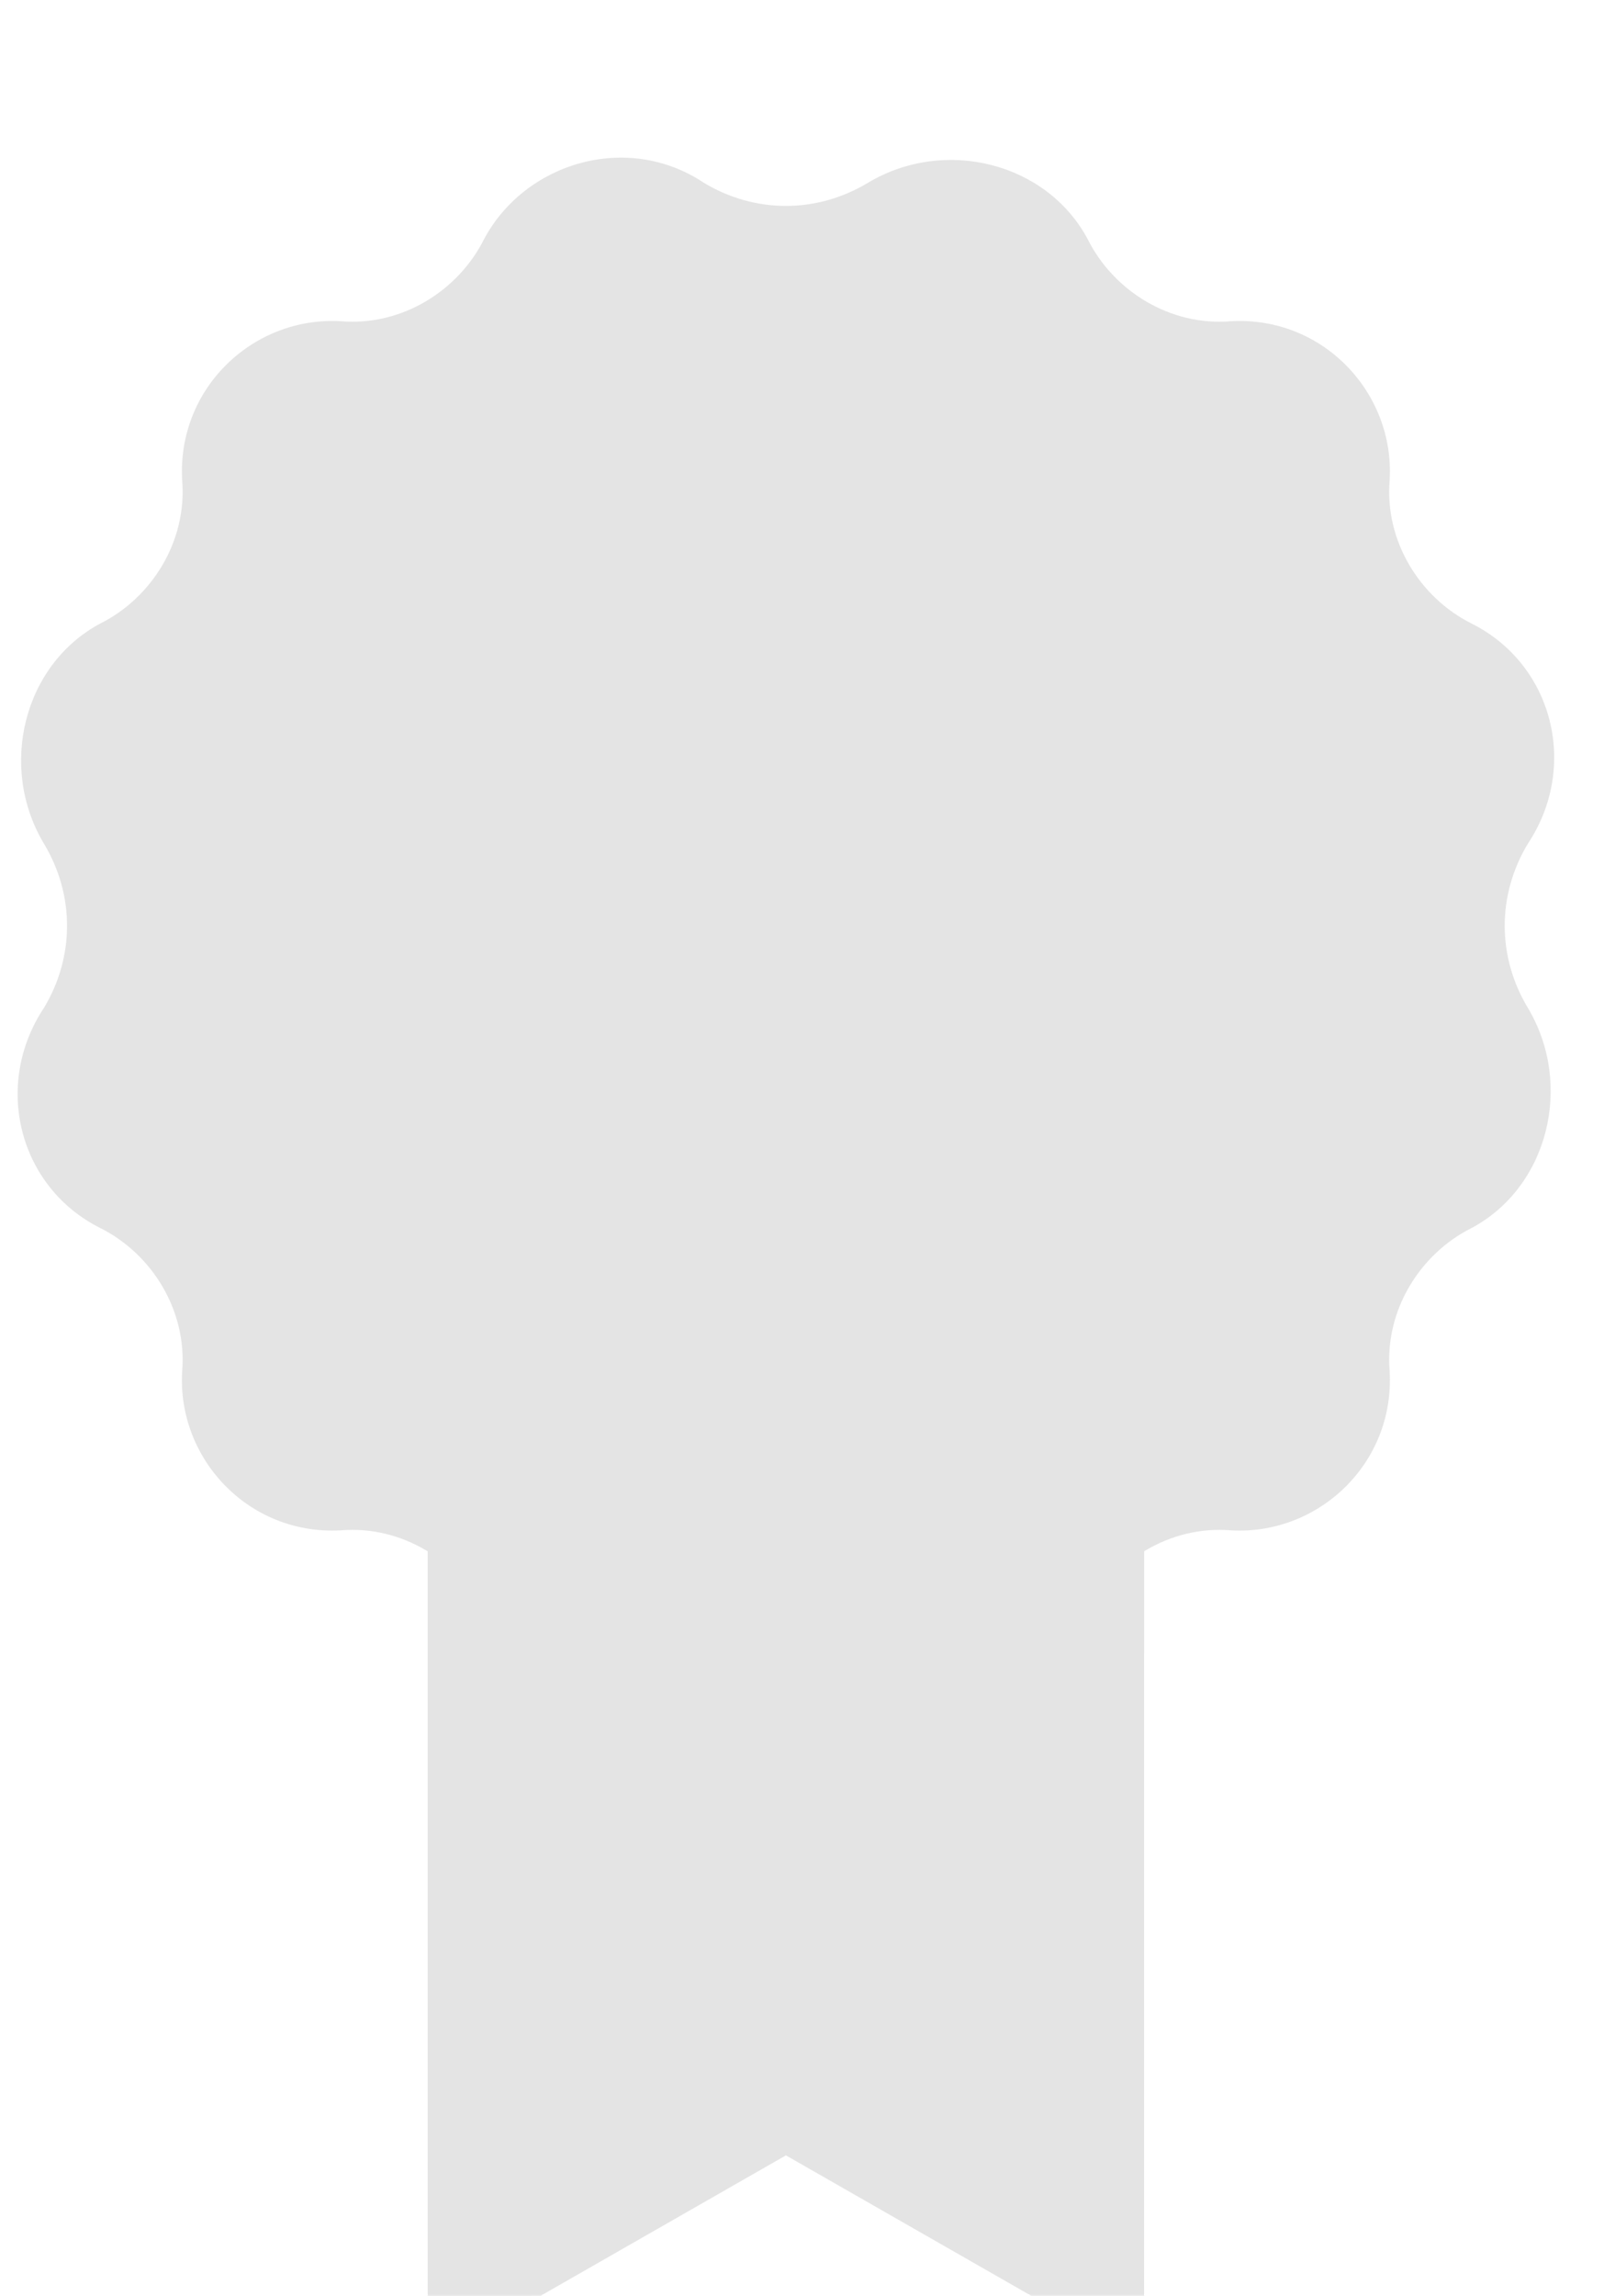 <svg width="19" height="27" viewBox="0 0 19 27" fill="none" xmlns="http://www.w3.org/2000/svg">
<g opacity="0.7" filter="url(#filter0_i)">
<path d="M8.427 -4.42479e-07V10.244L4.213 7.833L-1.26288e-07 10.244V-4.42479e-07" transform="translate(5.033 16.516)" fill="#D9D9D9"/>
<path d="M4.213 -4.42479e-07H8.427V1.928C8.126 2.109 7.885 2.35 7.765 2.651C7.283 3.615 6.079 3.917 5.177 3.314C4.876 3.133 4.514 3.013 4.213 3.013V7.773L-1.26288e-07 10.183V1.928V-4.42479e-07H4.213Z" transform="translate(5.033 16.516)" fill="#D9D9D9"/>
<path d="M10.002 0.297C10.905 -0.245 12.108 0.056 12.59 0.96C12.891 1.562 13.553 1.984 14.275 1.924C15.359 1.863 16.202 2.767 16.142 3.792C16.081 4.515 16.503 5.178 17.105 5.479C18.068 5.961 18.369 7.166 17.767 8.07C17.405 8.672 17.405 9.396 17.767 9.998C18.308 10.902 18.008 12.107 17.105 12.589C16.503 12.89 16.081 13.553 16.142 14.276C16.202 15.361 15.299 16.204 14.275 16.144C13.553 16.084 12.891 16.506 12.59 17.108C12.108 18.072 10.905 18.374 10.002 17.771C9.4 17.41 8.677 17.41 8.076 17.771C7.173 18.314 5.969 18.012 5.487 17.108C5.186 16.506 4.524 16.084 3.802 16.144C2.718 16.204 1.876 15.301 1.936 14.276C1.996 13.553 1.575 12.89 0.973 12.589C0.01 12.107 -0.291 10.902 0.311 9.998C0.672 9.396 0.672 8.672 0.311 8.07C-0.231 7.166 0.07 5.961 0.973 5.479C1.575 5.178 1.996 4.515 1.936 3.792C1.876 2.707 2.778 1.864 3.802 1.924C4.524 1.984 5.186 1.562 5.487 0.96C5.969 0.056 7.173 -0.306 8.076 0.297C8.677 0.658 9.4 0.658 10.002 0.297Z" transform="translate(0.207 0.854)" fill="#D9D9D9"/>
<path d="M6.019 12.051C9.343 12.051 12.038 9.354 12.038 6.026C12.038 2.698 9.343 0 6.019 0C2.695 0 0 2.698 0 6.026C0 9.354 2.695 12.051 6.019 12.051Z" transform="translate(3.226 3.863)" fill="#D9D9D9"/>
<path d="M7.223 6.79522e-08C3.25 6.79522e-08 -8.52413e-08 3.254 -8.52413e-08 7.231C-8.52413e-08 11.208 3.25 14.461 7.223 14.461C11.195 14.461 14.446 11.208 14.446 7.231C14.446 3.254 11.195 6.79522e-08 7.223 6.79522e-08ZM7.223 13.256C3.912 13.256 1.204 10.545 1.204 7.231C1.204 3.917 3.912 1.205 7.223 1.205C10.533 1.205 13.242 3.917 13.242 7.231C13.242 10.545 10.533 13.256 7.223 13.256Z" transform="translate(2.023 2.658)" fill="#D9D9D9"/>
</g>
<defs>
<filter id="filter0_i" x="0.207" y="0.854" width="18.077" height="26.905" filterUnits="userSpaceOnUse" color-interpolation-filters="sRGB">
<feFlood flood-opacity="0" result="BackgroundImageFix"/>
<feBlend mode="normal" in="SourceGraphic" in2="BackgroundImageFix" result="shape"/>
<feColorMatrix in="SourceAlpha" type="matrix" values="0 0 0 0 0 0 0 0 0 0 0 0 0 0 0 0 0 0 255 0" result="hardAlpha"/>
<feOffset dy="1"/>
<feGaussianBlur stdDeviation="0.5"/>
<feComposite in2="hardAlpha" operator="arithmetic" k2="-1" k3="1"/>
<feColorMatrix type="matrix" values="0 0 0 0 0 0 0 0 0 0 0 0 0 0 0 0 0 0 0.25 0"/>
<feBlend mode="normal" in2="shape" result="effect1_innerShadow"/>
</filter>
</defs>
</svg>
